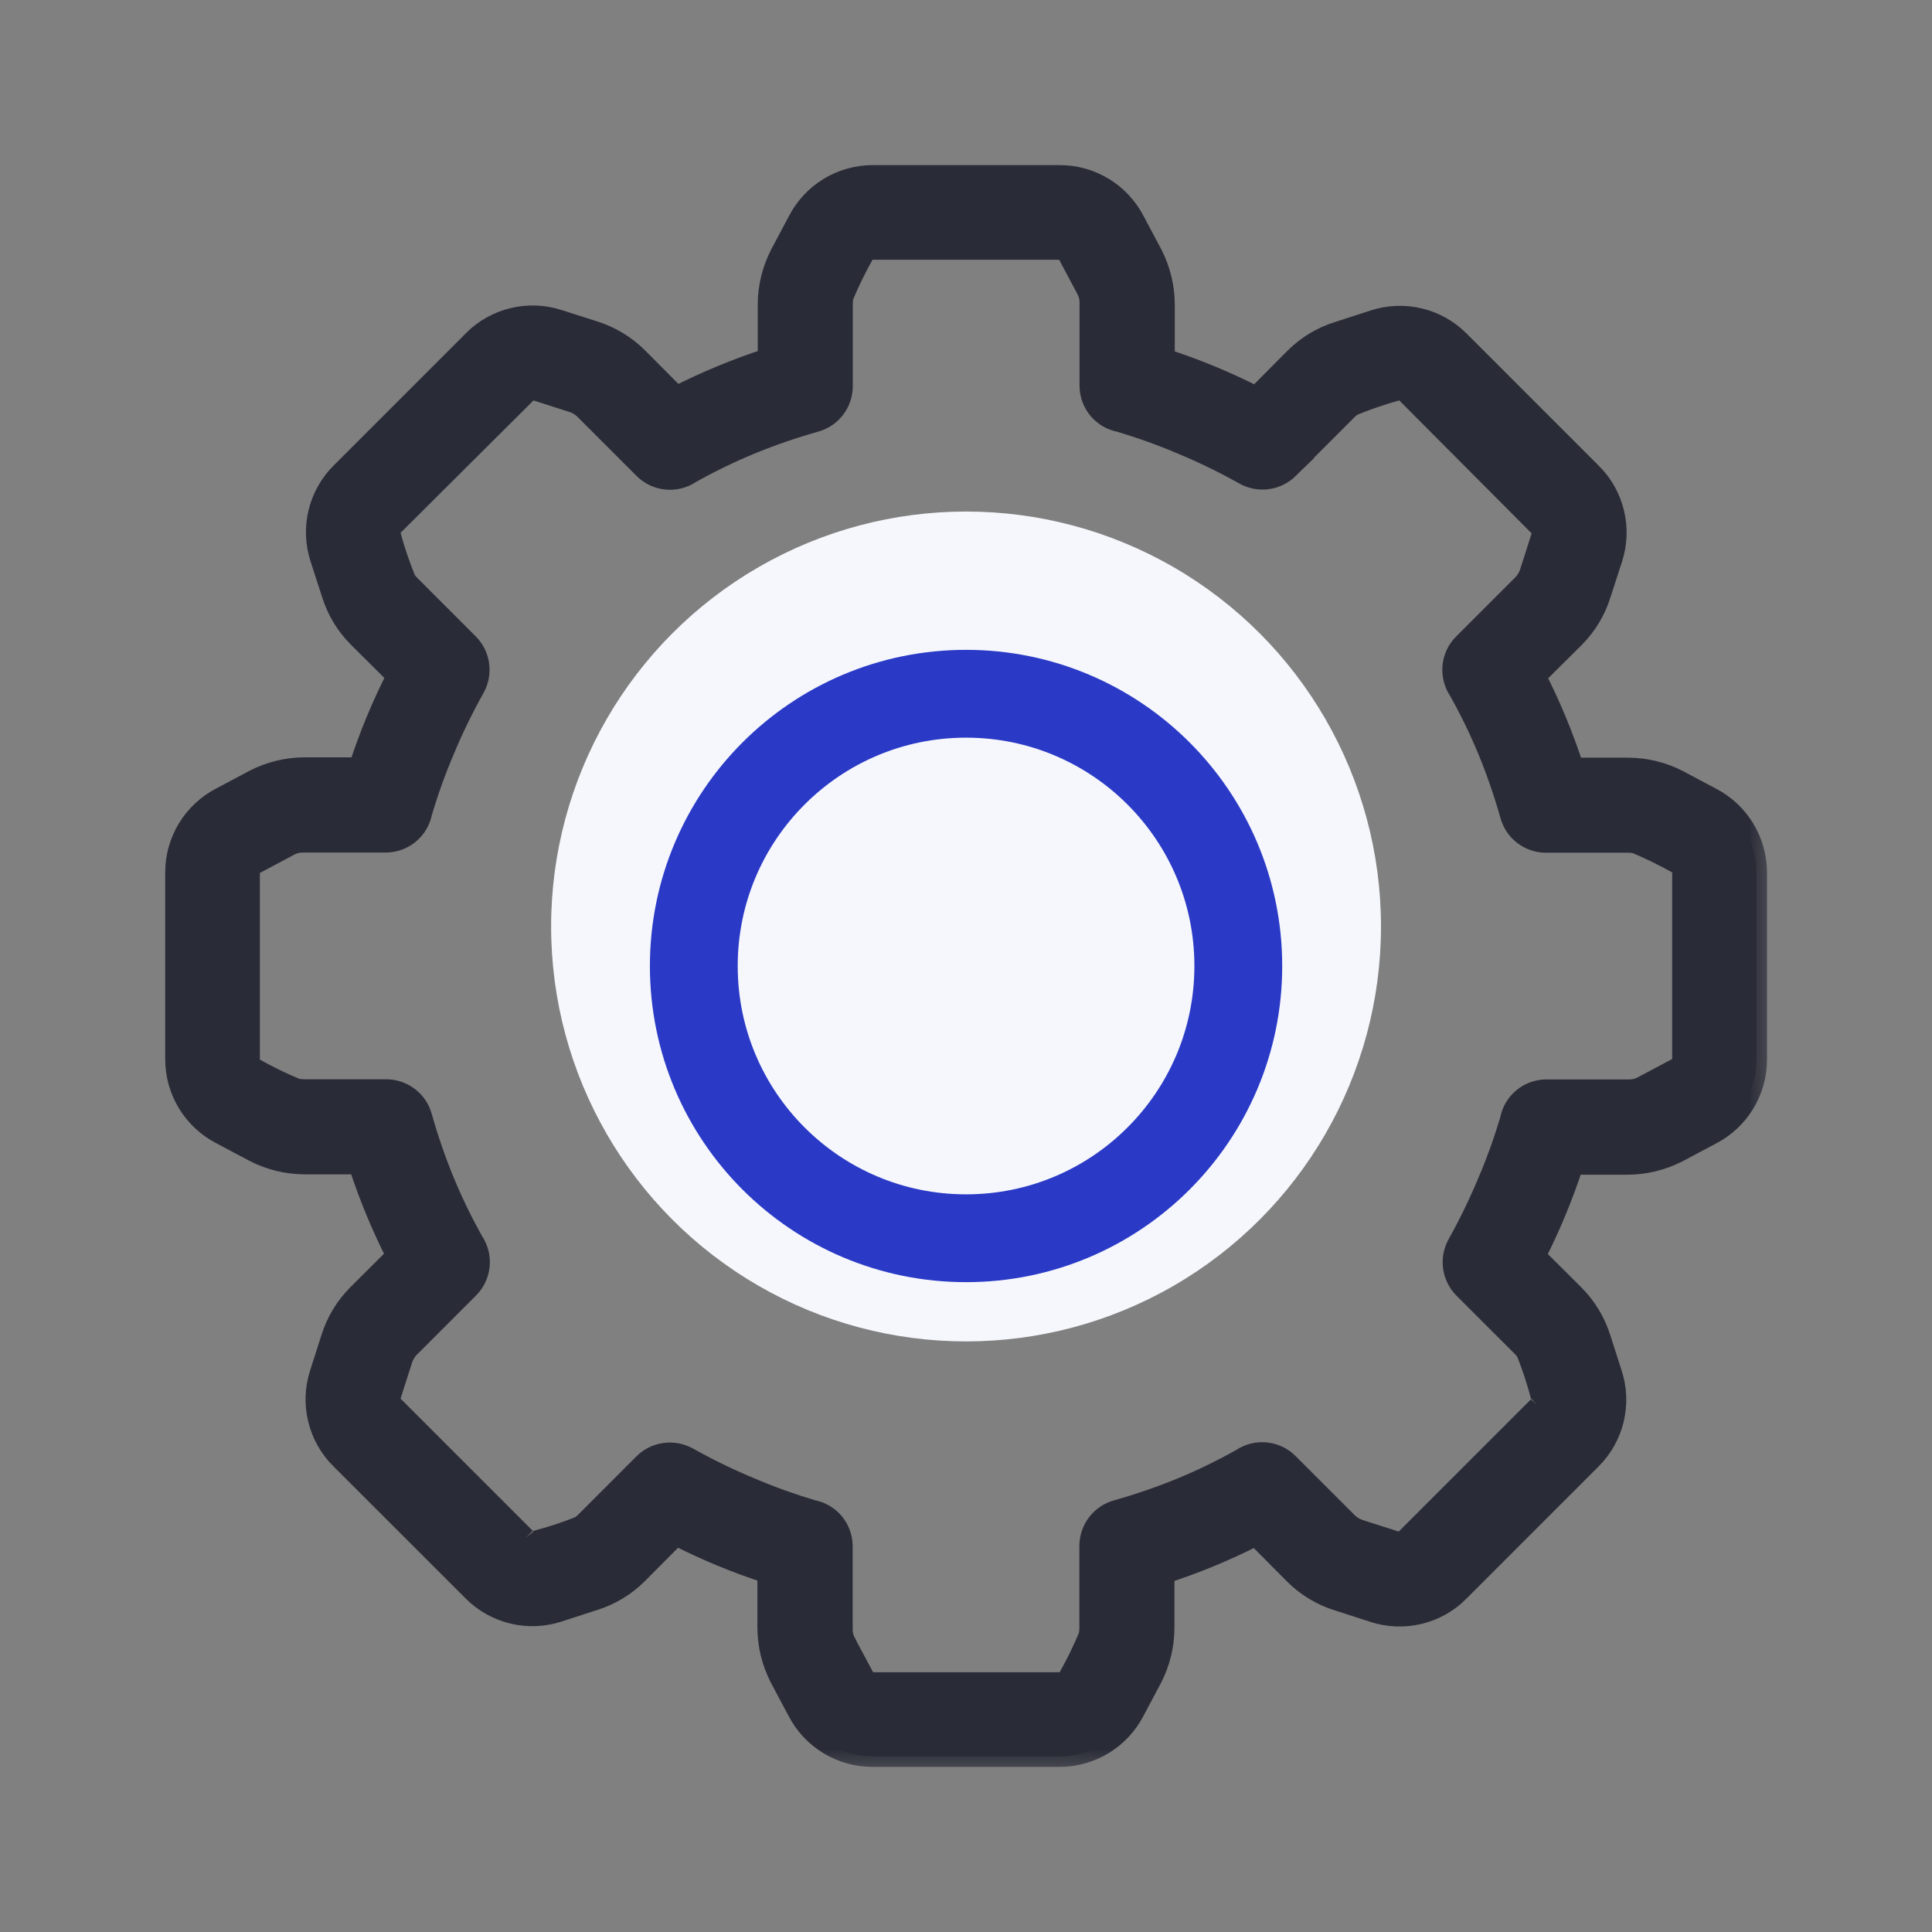<svg width="35" height="35" viewBox="0 0 35 35" fill="none" xmlns="http://www.w3.org/2000/svg">
<rect x="0" y="0" width="35" height="35" fill="#808080" stroke="none"/>
<mask id="path-1-outside-1_1467_21927" maskUnits="userSpaceOnUse" x="2.184" y="2.182" width="30" height="30" fill="black">
<rect fill="white" x="2.184" y="2.182" width="30" height="30"/>
<path fill-rule="evenodd" clip-rule="evenodd" d="M15.325 29.779L15.644 30.376C15.674 30.447 15.746 30.491 15.821 30.485H19.191C19.268 30.491 19.34 30.447 19.37 30.376C19.503 30.138 19.623 29.892 19.729 29.638C19.74 29.59 19.745 29.54 19.745 29.489V28C19.748 27.702 19.948 27.442 20.235 27.364C20.636 27.25 21.03 27.115 21.416 26.956C21.785 26.803 22.145 26.628 22.494 26.431C22.758 26.254 23.112 26.287 23.337 26.514L24.387 27.564C24.457 27.638 24.544 27.693 24.642 27.723L25.279 27.927C25.349 27.954 25.429 27.934 25.479 27.876L27.869 25.486L27.868 25.487C27.927 25.438 27.947 25.356 27.919 25.285C27.849 25.02 27.763 24.756 27.661 24.5C27.635 24.456 27.603 24.417 27.566 24.382L26.515 23.332C26.309 23.12 26.267 22.799 26.411 22.54C26.615 22.176 26.797 21.799 26.958 21.414C27.116 21.045 27.251 20.668 27.365 20.284C27.423 19.976 27.689 19.752 28.002 19.746H29.488C29.589 19.751 29.69 19.727 29.777 19.676L30.375 19.358H30.376C30.447 19.328 30.49 19.256 30.484 19.18V15.811C30.49 15.734 30.447 15.662 30.376 15.632C30.137 15.499 29.892 15.38 29.64 15.273C29.591 15.261 29.542 15.257 29.491 15.257H28.002C27.703 15.254 27.444 15.054 27.366 14.767C27.252 14.365 27.117 13.971 26.958 13.586C26.805 13.217 26.63 12.856 26.433 12.507C26.256 12.244 26.289 11.889 26.515 11.665L27.566 10.614C27.64 10.545 27.695 10.458 27.725 10.36L27.928 9.723C27.956 9.652 27.936 9.573 27.878 9.523L25.489 7.124C25.439 7.066 25.358 7.046 25.287 7.073C25.023 7.147 24.763 7.236 24.508 7.34C24.465 7.367 24.425 7.399 24.39 7.436L23.34 8.486H23.341C23.127 8.695 22.802 8.739 22.542 8.591C22.178 8.387 21.803 8.204 21.418 8.044C21.049 7.886 20.671 7.751 20.286 7.636C19.978 7.579 19.754 7.313 19.748 7V5.511C19.753 5.409 19.729 5.31 19.678 5.221L19.36 4.623C19.33 4.553 19.258 4.509 19.182 4.515H15.813C15.736 4.509 15.664 4.553 15.634 4.623C15.501 4.862 15.38 5.108 15.274 5.362C15.263 5.41 15.258 5.46 15.258 5.511V7C15.256 7.298 15.056 7.558 14.769 7.636C14.367 7.749 13.973 7.885 13.588 8.044C13.219 8.197 12.858 8.372 12.509 8.568C12.246 8.746 11.891 8.713 11.666 8.486L10.616 7.436C10.547 7.362 10.46 7.307 10.361 7.277L9.725 7.073C9.654 7.045 9.573 7.064 9.525 7.124L7.126 9.513C7.068 9.563 7.048 9.644 7.075 9.714C7.148 9.982 7.238 10.244 7.342 10.5C7.368 10.543 7.401 10.583 7.438 10.618L8.488 11.668C8.695 11.88 8.737 12.201 8.593 12.46C8.389 12.824 8.206 13.198 8.046 13.584C7.888 13.953 7.753 14.331 7.638 14.716C7.58 15.023 7.314 15.246 7.002 15.254H5.513C5.411 15.249 5.311 15.273 5.223 15.324L4.625 15.642C4.555 15.672 4.511 15.744 4.517 15.819V19.189C4.511 19.266 4.555 19.338 4.625 19.368C4.864 19.501 5.11 19.622 5.364 19.727C5.412 19.738 5.462 19.743 5.513 19.743H7.002C7.3 19.746 7.56 19.946 7.638 20.233C7.751 20.634 7.887 21.029 8.046 21.414C8.199 21.783 8.374 22.143 8.57 22.493C8.748 22.756 8.714 23.11 8.488 23.335L7.438 24.386C7.363 24.455 7.309 24.542 7.279 24.64L7.075 25.277C7.047 25.348 7.066 25.428 7.126 25.477L9.516 27.867L9.515 27.866C9.563 27.925 9.645 27.945 9.716 27.917C9.982 27.847 10.246 27.761 10.502 27.659C10.545 27.633 10.585 27.601 10.62 27.564L11.67 26.513C11.881 26.307 12.203 26.265 12.462 26.409C12.826 26.613 13.203 26.796 13.588 26.956C13.957 27.114 14.334 27.249 14.718 27.364C15.026 27.421 15.25 27.687 15.256 28V29.486C15.251 29.587 15.275 29.688 15.325 29.775L15.325 29.779ZM21.122 13.87C22.082 14.83 22.621 16.131 22.621 17.49C22.621 18.847 22.082 20.149 21.121 21.109C20.162 22.069 18.859 22.608 17.502 22.608C16.145 22.608 14.842 22.069 13.883 21.109C12.922 20.149 12.382 18.847 12.382 17.49C12.382 16.132 12.922 14.83 13.881 13.87C14.842 12.91 16.143 12.37 17.502 12.37C18.86 12.37 20.162 12.91 21.122 13.87ZM17.502 11.047C19.213 11.047 20.854 11.727 22.065 12.937C23.275 14.148 23.955 15.789 23.955 17.5C23.955 19.212 23.275 20.852 22.065 22.063C20.854 23.273 19.213 23.953 17.502 23.953C15.79 23.953 14.15 23.273 12.939 22.063C11.729 20.852 11.049 19.212 11.049 17.5C11.049 15.789 11.729 14.148 12.939 12.937C14.15 11.727 15.79 11.047 17.502 11.047ZM14.45 30.988L14.132 30.39C13.989 30.11 13.914 29.802 13.912 29.489V28.496C13.339 28.311 12.783 28.08 12.246 27.806L11.546 28.51C11.325 28.731 11.052 28.895 10.753 28.987L10.117 29.193C9.571 29.372 8.972 29.228 8.568 28.82L6.175 26.428H6.174C5.768 26.024 5.623 25.424 5.802 24.879L6.006 24.243C6.099 23.943 6.265 23.671 6.486 23.45L7.189 22.75C6.916 22.213 6.685 21.656 6.5 21.083H5.513C5.2 21.082 4.891 21.006 4.612 20.863L4.014 20.545C3.504 20.285 3.184 19.762 3.184 19.189V15.811C3.181 15.237 3.502 14.71 4.014 14.449L4.612 14.131C4.891 13.988 5.2 13.912 5.513 13.911H6.506C6.691 13.338 6.922 12.781 7.196 12.244L6.492 11.544C6.271 11.323 6.107 11.051 6.015 10.751L5.809 10.115C5.63 9.569 5.774 8.97 6.182 8.566L8.574 6.174V6.172C8.978 5.766 9.578 5.622 10.123 5.801L10.759 6.004C11.059 6.098 11.331 6.263 11.552 6.484L12.252 7.188C12.789 6.914 13.346 6.683 13.918 6.498V5.511C13.92 5.198 13.996 4.89 14.139 4.61L14.457 4.012C14.716 3.502 15.24 3.182 15.813 3.182H19.191C19.765 3.179 20.292 3.5 20.553 4.012L20.871 4.61C21.014 4.89 21.09 5.198 21.091 5.511V6.504C21.664 6.689 22.221 6.92 22.758 7.194L23.458 6.49C23.679 6.269 23.951 6.105 24.251 6.013L24.887 5.807C25.433 5.628 26.032 5.772 26.436 6.18L28.828 8.572H28.829C29.236 8.976 29.38 9.577 29.201 10.121L28.995 10.757C28.903 11.057 28.739 11.329 28.518 11.55L27.814 12.25C28.087 12.787 28.319 13.344 28.504 13.917H29.497C29.81 13.918 30.12 13.994 30.398 14.137L30.996 14.455C31.503 14.716 31.821 15.241 31.82 15.811V19.189C31.822 19.763 31.502 20.29 30.99 20.551L30.392 20.869C30.112 21.012 29.804 21.088 29.491 21.09H28.498C28.312 21.662 28.081 22.219 27.808 22.756L28.511 23.456C28.733 23.678 28.897 23.949 28.991 24.249L29.195 24.885C29.374 25.431 29.23 26.03 28.822 26.434L26.43 28.826V28.828C26.026 29.234 25.425 29.378 24.881 29.199L24.244 28.993C23.945 28.901 23.673 28.737 23.451 28.516L22.752 27.812C22.215 28.086 21.658 28.317 21.085 28.502V29.495C21.084 29.808 21.008 30.118 20.865 30.396L20.547 30.994C20.286 31.501 19.761 31.819 19.191 31.818H15.813C15.239 31.821 14.711 31.5 14.45 30.988Z"/>
</mask>
<path fill-rule="evenodd" clip-rule="evenodd" d="M15.325 29.779L15.644 30.376C15.674 30.447 15.746 30.491 15.821 30.485H19.191C19.268 30.491 19.34 30.447 19.37 30.376C19.503 30.138 19.623 29.892 19.729 29.638C19.74 29.59 19.745 29.54 19.745 29.489V28C19.748 27.702 19.948 27.442 20.235 27.364C20.636 27.25 21.03 27.115 21.416 26.956C21.785 26.803 22.145 26.628 22.494 26.431C22.758 26.254 23.112 26.287 23.337 26.514L24.387 27.564C24.457 27.638 24.544 27.693 24.642 27.723L25.279 27.927C25.349 27.954 25.429 27.934 25.479 27.876L27.869 25.486L27.868 25.487C27.927 25.438 27.947 25.356 27.919 25.285C27.849 25.02 27.763 24.756 27.661 24.5C27.635 24.456 27.603 24.417 27.566 24.382L26.515 23.332C26.309 23.12 26.267 22.799 26.411 22.54C26.615 22.176 26.797 21.799 26.958 21.414C27.116 21.045 27.251 20.668 27.365 20.284C27.423 19.976 27.689 19.752 28.002 19.746H29.488C29.589 19.751 29.69 19.727 29.777 19.676L30.375 19.358H30.376C30.447 19.328 30.49 19.256 30.484 19.18V15.811C30.49 15.734 30.447 15.662 30.376 15.632C30.137 15.499 29.892 15.38 29.64 15.273C29.591 15.261 29.542 15.257 29.491 15.257H28.002C27.703 15.254 27.444 15.054 27.366 14.767C27.252 14.365 27.117 13.971 26.958 13.586C26.805 13.217 26.63 12.856 26.433 12.507C26.256 12.244 26.289 11.889 26.515 11.665L27.566 10.614C27.64 10.545 27.695 10.458 27.725 10.36L27.928 9.723C27.956 9.652 27.936 9.573 27.878 9.523L25.489 7.124C25.439 7.066 25.358 7.046 25.287 7.073C25.023 7.147 24.763 7.236 24.508 7.34C24.465 7.367 24.425 7.399 24.39 7.436L23.34 8.486H23.341C23.127 8.695 22.802 8.739 22.542 8.591C22.178 8.387 21.803 8.204 21.418 8.044C21.049 7.886 20.671 7.751 20.286 7.636C19.978 7.579 19.754 7.313 19.748 7V5.511C19.753 5.409 19.729 5.31 19.678 5.221L19.36 4.623C19.33 4.553 19.258 4.509 19.182 4.515H15.813C15.736 4.509 15.664 4.553 15.634 4.623C15.501 4.862 15.38 5.108 15.274 5.362C15.263 5.41 15.258 5.46 15.258 5.511V7C15.256 7.298 15.056 7.558 14.769 7.636C14.367 7.749 13.973 7.885 13.588 8.044C13.219 8.197 12.858 8.372 12.509 8.568C12.246 8.746 11.891 8.713 11.666 8.486L10.616 7.436C10.547 7.362 10.46 7.307 10.361 7.277L9.725 7.073C9.654 7.045 9.573 7.064 9.525 7.124L7.126 9.513C7.068 9.563 7.048 9.644 7.075 9.714C7.148 9.982 7.238 10.244 7.342 10.5C7.368 10.543 7.401 10.583 7.438 10.618L8.488 11.668C8.695 11.88 8.737 12.201 8.593 12.46C8.389 12.824 8.206 13.198 8.046 13.584C7.888 13.953 7.753 14.331 7.638 14.716C7.58 15.023 7.314 15.246 7.002 15.254H5.513C5.411 15.249 5.311 15.273 5.223 15.324L4.625 15.642C4.555 15.672 4.511 15.744 4.517 15.819V19.189C4.511 19.266 4.555 19.338 4.625 19.368C4.864 19.501 5.11 19.622 5.364 19.727C5.412 19.738 5.462 19.743 5.513 19.743H7.002C7.3 19.746 7.56 19.946 7.638 20.233C7.751 20.634 7.887 21.029 8.046 21.414C8.199 21.783 8.374 22.143 8.57 22.493C8.748 22.756 8.714 23.11 8.488 23.335L7.438 24.386C7.363 24.455 7.309 24.542 7.279 24.64L7.075 25.277C7.047 25.348 7.066 25.428 7.126 25.477L9.516 27.867L9.515 27.866C9.563 27.925 9.645 27.945 9.716 27.917C9.982 27.847 10.246 27.761 10.502 27.659C10.545 27.633 10.585 27.601 10.62 27.564L11.67 26.513C11.881 26.307 12.203 26.265 12.462 26.409C12.826 26.613 13.203 26.796 13.588 26.956C13.957 27.114 14.334 27.249 14.718 27.364C15.026 27.421 15.25 27.687 15.256 28V29.486C15.251 29.587 15.275 29.688 15.325 29.775L15.325 29.779ZM21.122 13.87C22.082 14.83 22.621 16.131 22.621 17.49C22.621 18.847 22.082 20.149 21.121 21.109C20.162 22.069 18.859 22.608 17.502 22.608C16.145 22.608 14.842 22.069 13.883 21.109C12.922 20.149 12.382 18.847 12.382 17.49C12.382 16.132 12.922 14.83 13.881 13.87C14.842 12.91 16.143 12.37 17.502 12.37C18.86 12.37 20.162 12.91 21.122 13.87ZM17.502 11.047C19.213 11.047 20.854 11.727 22.065 12.937C23.275 14.148 23.955 15.789 23.955 17.5C23.955 19.212 23.275 20.852 22.065 22.063C20.854 23.273 19.213 23.953 17.502 23.953C15.79 23.953 14.15 23.273 12.939 22.063C11.729 20.852 11.049 19.212 11.049 17.5C11.049 15.789 11.729 14.148 12.939 12.937C14.15 11.727 15.79 11.047 17.502 11.047ZM14.45 30.988L14.132 30.39C13.989 30.11 13.914 29.802 13.912 29.489V28.496C13.339 28.311 12.783 28.08 12.246 27.806L11.546 28.51C11.325 28.731 11.052 28.895 10.753 28.987L10.117 29.193C9.571 29.372 8.972 29.228 8.568 28.82L6.175 26.428H6.174C5.768 26.024 5.623 25.424 5.802 24.879L6.006 24.243C6.099 23.943 6.265 23.671 6.486 23.45L7.189 22.75C6.916 22.213 6.685 21.656 6.5 21.083H5.513C5.2 21.082 4.891 21.006 4.612 20.863L4.014 20.545C3.504 20.285 3.184 19.762 3.184 19.189V15.811C3.181 15.237 3.502 14.71 4.014 14.449L4.612 14.131C4.891 13.988 5.2 13.912 5.513 13.911H6.506C6.691 13.338 6.922 12.781 7.196 12.244L6.492 11.544C6.271 11.323 6.107 11.051 6.015 10.751L5.809 10.115C5.63 9.569 5.774 8.97 6.182 8.566L8.574 6.174V6.172C8.978 5.766 9.578 5.622 10.123 5.801L10.759 6.004C11.059 6.098 11.331 6.263 11.552 6.484L12.252 7.188C12.789 6.914 13.346 6.683 13.918 6.498V5.511C13.92 5.198 13.996 4.89 14.139 4.61L14.457 4.012C14.716 3.502 15.24 3.182 15.813 3.182H19.191C19.765 3.179 20.292 3.5 20.553 4.012L20.871 4.61C21.014 4.89 21.09 5.198 21.091 5.511V6.504C21.664 6.689 22.221 6.92 22.758 7.194L23.458 6.49C23.679 6.269 23.951 6.105 24.251 6.013L24.887 5.807C25.433 5.628 26.032 5.772 26.436 6.18L28.828 8.572H28.829C29.236 8.976 29.38 9.577 29.201 10.121L28.995 10.757C28.903 11.057 28.739 11.329 28.518 11.55L27.814 12.25C28.087 12.787 28.319 13.344 28.504 13.917H29.497C29.81 13.918 30.12 13.994 30.398 14.137L30.996 14.455C31.503 14.716 31.821 15.241 31.82 15.811V19.189C31.822 19.763 31.502 20.29 30.99 20.551L30.392 20.869C30.112 21.012 29.804 21.088 29.491 21.09H28.498C28.312 21.662 28.081 22.219 27.808 22.756L28.511 23.456C28.733 23.678 28.897 23.949 28.991 24.249L29.195 24.885C29.374 25.431 29.23 26.03 28.822 26.434L26.43 28.826V28.828C26.026 29.234 25.425 29.378 24.881 29.199L24.244 28.993C23.945 28.901 23.673 28.737 23.451 28.516L22.752 27.812C22.215 28.086 21.658 28.317 21.085 28.502V29.495C21.084 29.808 21.008 30.118 20.865 30.396L20.547 30.994C20.286 31.501 19.761 31.819 19.191 31.818H15.813C15.239 31.821 14.711 31.5 14.45 30.988Z" fill="#292B37"/>
<path fill-rule="evenodd" clip-rule="evenodd" d="M15.325 29.779L15.644 30.376C15.674 30.447 15.746 30.491 15.821 30.485H19.191C19.268 30.491 19.34 30.447 19.37 30.376C19.503 30.138 19.623 29.892 19.729 29.638C19.74 29.59 19.745 29.54 19.745 29.489V28C19.748 27.702 19.948 27.442 20.235 27.364C20.636 27.25 21.03 27.115 21.416 26.956C21.785 26.803 22.145 26.628 22.494 26.431C22.758 26.254 23.112 26.287 23.337 26.514L24.387 27.564C24.457 27.638 24.544 27.693 24.642 27.723L25.279 27.927C25.349 27.954 25.429 27.934 25.479 27.876L27.869 25.486L27.868 25.487C27.927 25.438 27.947 25.356 27.919 25.285C27.849 25.02 27.763 24.756 27.661 24.5C27.635 24.456 27.603 24.417 27.566 24.382L26.515 23.332C26.309 23.12 26.267 22.799 26.411 22.54C26.615 22.176 26.797 21.799 26.958 21.414C27.116 21.045 27.251 20.668 27.365 20.284C27.423 19.976 27.689 19.752 28.002 19.746H29.488C29.589 19.751 29.69 19.727 29.777 19.676L30.375 19.358H30.376C30.447 19.328 30.49 19.256 30.484 19.18V15.811C30.49 15.734 30.447 15.662 30.376 15.632C30.137 15.499 29.892 15.38 29.64 15.273C29.591 15.261 29.542 15.257 29.491 15.257H28.002C27.703 15.254 27.444 15.054 27.366 14.767C27.252 14.365 27.117 13.971 26.958 13.586C26.805 13.217 26.63 12.856 26.433 12.507C26.256 12.244 26.289 11.889 26.515 11.665L27.566 10.614C27.64 10.545 27.695 10.458 27.725 10.36L27.928 9.723C27.956 9.652 27.936 9.573 27.878 9.523L25.489 7.124C25.439 7.066 25.358 7.046 25.287 7.073C25.023 7.147 24.763 7.236 24.508 7.34C24.465 7.367 24.425 7.399 24.39 7.436L23.34 8.486H23.341C23.127 8.695 22.802 8.739 22.542 8.591C22.178 8.387 21.803 8.204 21.418 8.044C21.049 7.886 20.671 7.751 20.286 7.636C19.978 7.579 19.754 7.313 19.748 7V5.511C19.753 5.409 19.729 5.31 19.678 5.221L19.36 4.623C19.33 4.553 19.258 4.509 19.182 4.515H15.813C15.736 4.509 15.664 4.553 15.634 4.623C15.501 4.862 15.38 5.108 15.274 5.362C15.263 5.41 15.258 5.46 15.258 5.511V7C15.256 7.298 15.056 7.558 14.769 7.636C14.367 7.749 13.973 7.885 13.588 8.044C13.219 8.197 12.858 8.372 12.509 8.568C12.246 8.746 11.891 8.713 11.666 8.486L10.616 7.436C10.547 7.362 10.46 7.307 10.361 7.277L9.725 7.073C9.654 7.045 9.573 7.064 9.525 7.124L7.126 9.513C7.068 9.563 7.048 9.644 7.075 9.714C7.148 9.982 7.238 10.244 7.342 10.5C7.368 10.543 7.401 10.583 7.438 10.618L8.488 11.668C8.695 11.88 8.737 12.201 8.593 12.46C8.389 12.824 8.206 13.198 8.046 13.584C7.888 13.953 7.753 14.331 7.638 14.716C7.58 15.023 7.314 15.246 7.002 15.254H5.513C5.411 15.249 5.311 15.273 5.223 15.324L4.625 15.642C4.555 15.672 4.511 15.744 4.517 15.819V19.189C4.511 19.266 4.555 19.338 4.625 19.368C4.864 19.501 5.11 19.622 5.364 19.727C5.412 19.738 5.462 19.743 5.513 19.743H7.002C7.3 19.746 7.56 19.946 7.638 20.233C7.751 20.634 7.887 21.029 8.046 21.414C8.199 21.783 8.374 22.143 8.57 22.493C8.748 22.756 8.714 23.11 8.488 23.335L7.438 24.386C7.363 24.455 7.309 24.542 7.279 24.64L7.075 25.277C7.047 25.348 7.066 25.428 7.126 25.477L9.516 27.867L9.515 27.866C9.563 27.925 9.645 27.945 9.716 27.917C9.982 27.847 10.246 27.761 10.502 27.659C10.545 27.633 10.585 27.601 10.62 27.564L11.67 26.513C11.881 26.307 12.203 26.265 12.462 26.409C12.826 26.613 13.203 26.796 13.588 26.956C13.957 27.114 14.334 27.249 14.718 27.364C15.026 27.421 15.25 27.687 15.256 28V29.486C15.251 29.587 15.275 29.688 15.325 29.775L15.325 29.779ZM21.122 13.87C22.082 14.83 22.621 16.131 22.621 17.49C22.621 18.847 22.082 20.149 21.121 21.109C20.162 22.069 18.859 22.608 17.502 22.608C16.145 22.608 14.842 22.069 13.883 21.109C12.922 20.149 12.382 18.847 12.382 17.49C12.382 16.132 12.922 14.83 13.881 13.87C14.842 12.91 16.143 12.37 17.502 12.37C18.86 12.37 20.162 12.91 21.122 13.87ZM17.502 11.047C19.213 11.047 20.854 11.727 22.065 12.937C23.275 14.148 23.955 15.789 23.955 17.5C23.955 19.212 23.275 20.852 22.065 22.063C20.854 23.273 19.213 23.953 17.502 23.953C15.79 23.953 14.15 23.273 12.939 22.063C11.729 20.852 11.049 19.212 11.049 17.5C11.049 15.789 11.729 14.148 12.939 12.937C14.15 11.727 15.79 11.047 17.502 11.047ZM14.45 30.988L14.132 30.39C13.989 30.11 13.914 29.802 13.912 29.489V28.496C13.339 28.311 12.783 28.08 12.246 27.806L11.546 28.51C11.325 28.731 11.052 28.895 10.753 28.987L10.117 29.193C9.571 29.372 8.972 29.228 8.568 28.82L6.175 26.428H6.174C5.768 26.024 5.623 25.424 5.802 24.879L6.006 24.243C6.099 23.943 6.265 23.671 6.486 23.45L7.189 22.75C6.916 22.213 6.685 21.656 6.5 21.083H5.513C5.2 21.082 4.891 21.006 4.612 20.863L4.014 20.545C3.504 20.285 3.184 19.762 3.184 19.189V15.811C3.181 15.237 3.502 14.71 4.014 14.449L4.612 14.131C4.891 13.988 5.2 13.912 5.513 13.911H6.506C6.691 13.338 6.922 12.781 7.196 12.244L6.492 11.544C6.271 11.323 6.107 11.051 6.015 10.751L5.809 10.115C5.63 9.569 5.774 8.97 6.182 8.566L8.574 6.174V6.172C8.978 5.766 9.578 5.622 10.123 5.801L10.759 6.004C11.059 6.098 11.331 6.263 11.552 6.484L12.252 7.188C12.789 6.914 13.346 6.683 13.918 6.498V5.511C13.92 5.198 13.996 4.89 14.139 4.61L14.457 4.012C14.716 3.502 15.24 3.182 15.813 3.182H19.191C19.765 3.179 20.292 3.5 20.553 4.012L20.871 4.61C21.014 4.89 21.09 5.198 21.091 5.511V6.504C21.664 6.689 22.221 6.92 22.758 7.194L23.458 6.49C23.679 6.269 23.951 6.105 24.251 6.013L24.887 5.807C25.433 5.628 26.032 5.772 26.436 6.18L28.828 8.572H28.829C29.236 8.976 29.38 9.577 29.201 10.121L28.995 10.757C28.903 11.057 28.739 11.329 28.518 11.55L27.814 12.25C28.087 12.787 28.319 13.344 28.504 13.917H29.497C29.81 13.918 30.12 13.994 30.398 14.137L30.996 14.455C31.503 14.716 31.821 15.241 31.82 15.811V19.189C31.822 19.763 31.502 20.29 30.99 20.551L30.392 20.869C30.112 21.012 29.804 21.088 29.491 21.09H28.498C28.312 21.662 28.081 22.219 27.808 22.756L28.511 23.456C28.733 23.678 28.897 23.949 28.991 24.249L29.195 24.885C29.374 25.431 29.23 26.03 28.822 26.434L26.43 28.826V28.828C26.026 29.234 25.425 29.378 24.881 29.199L24.244 28.993C23.945 28.901 23.673 28.737 23.451 28.516L22.752 27.812C22.215 28.086 21.658 28.317 21.085 28.502V29.495C21.084 29.808 21.008 30.118 20.865 30.396L20.547 30.994C20.286 31.501 19.761 31.819 19.191 31.818H15.813C15.239 31.821 14.711 31.5 14.45 30.988Z" stroke="#292B37" stroke-width="0.382" mask="url(#path-1-outside-1_1467_21927)"/>
<circle cx="17.501" cy="16.784" r="7.517" fill="#F6F7FC"/>
<circle cx="17.501" cy="17.5" r="4.932" stroke="#2A3AC6" stroke-width="1.591"/>
</svg>
